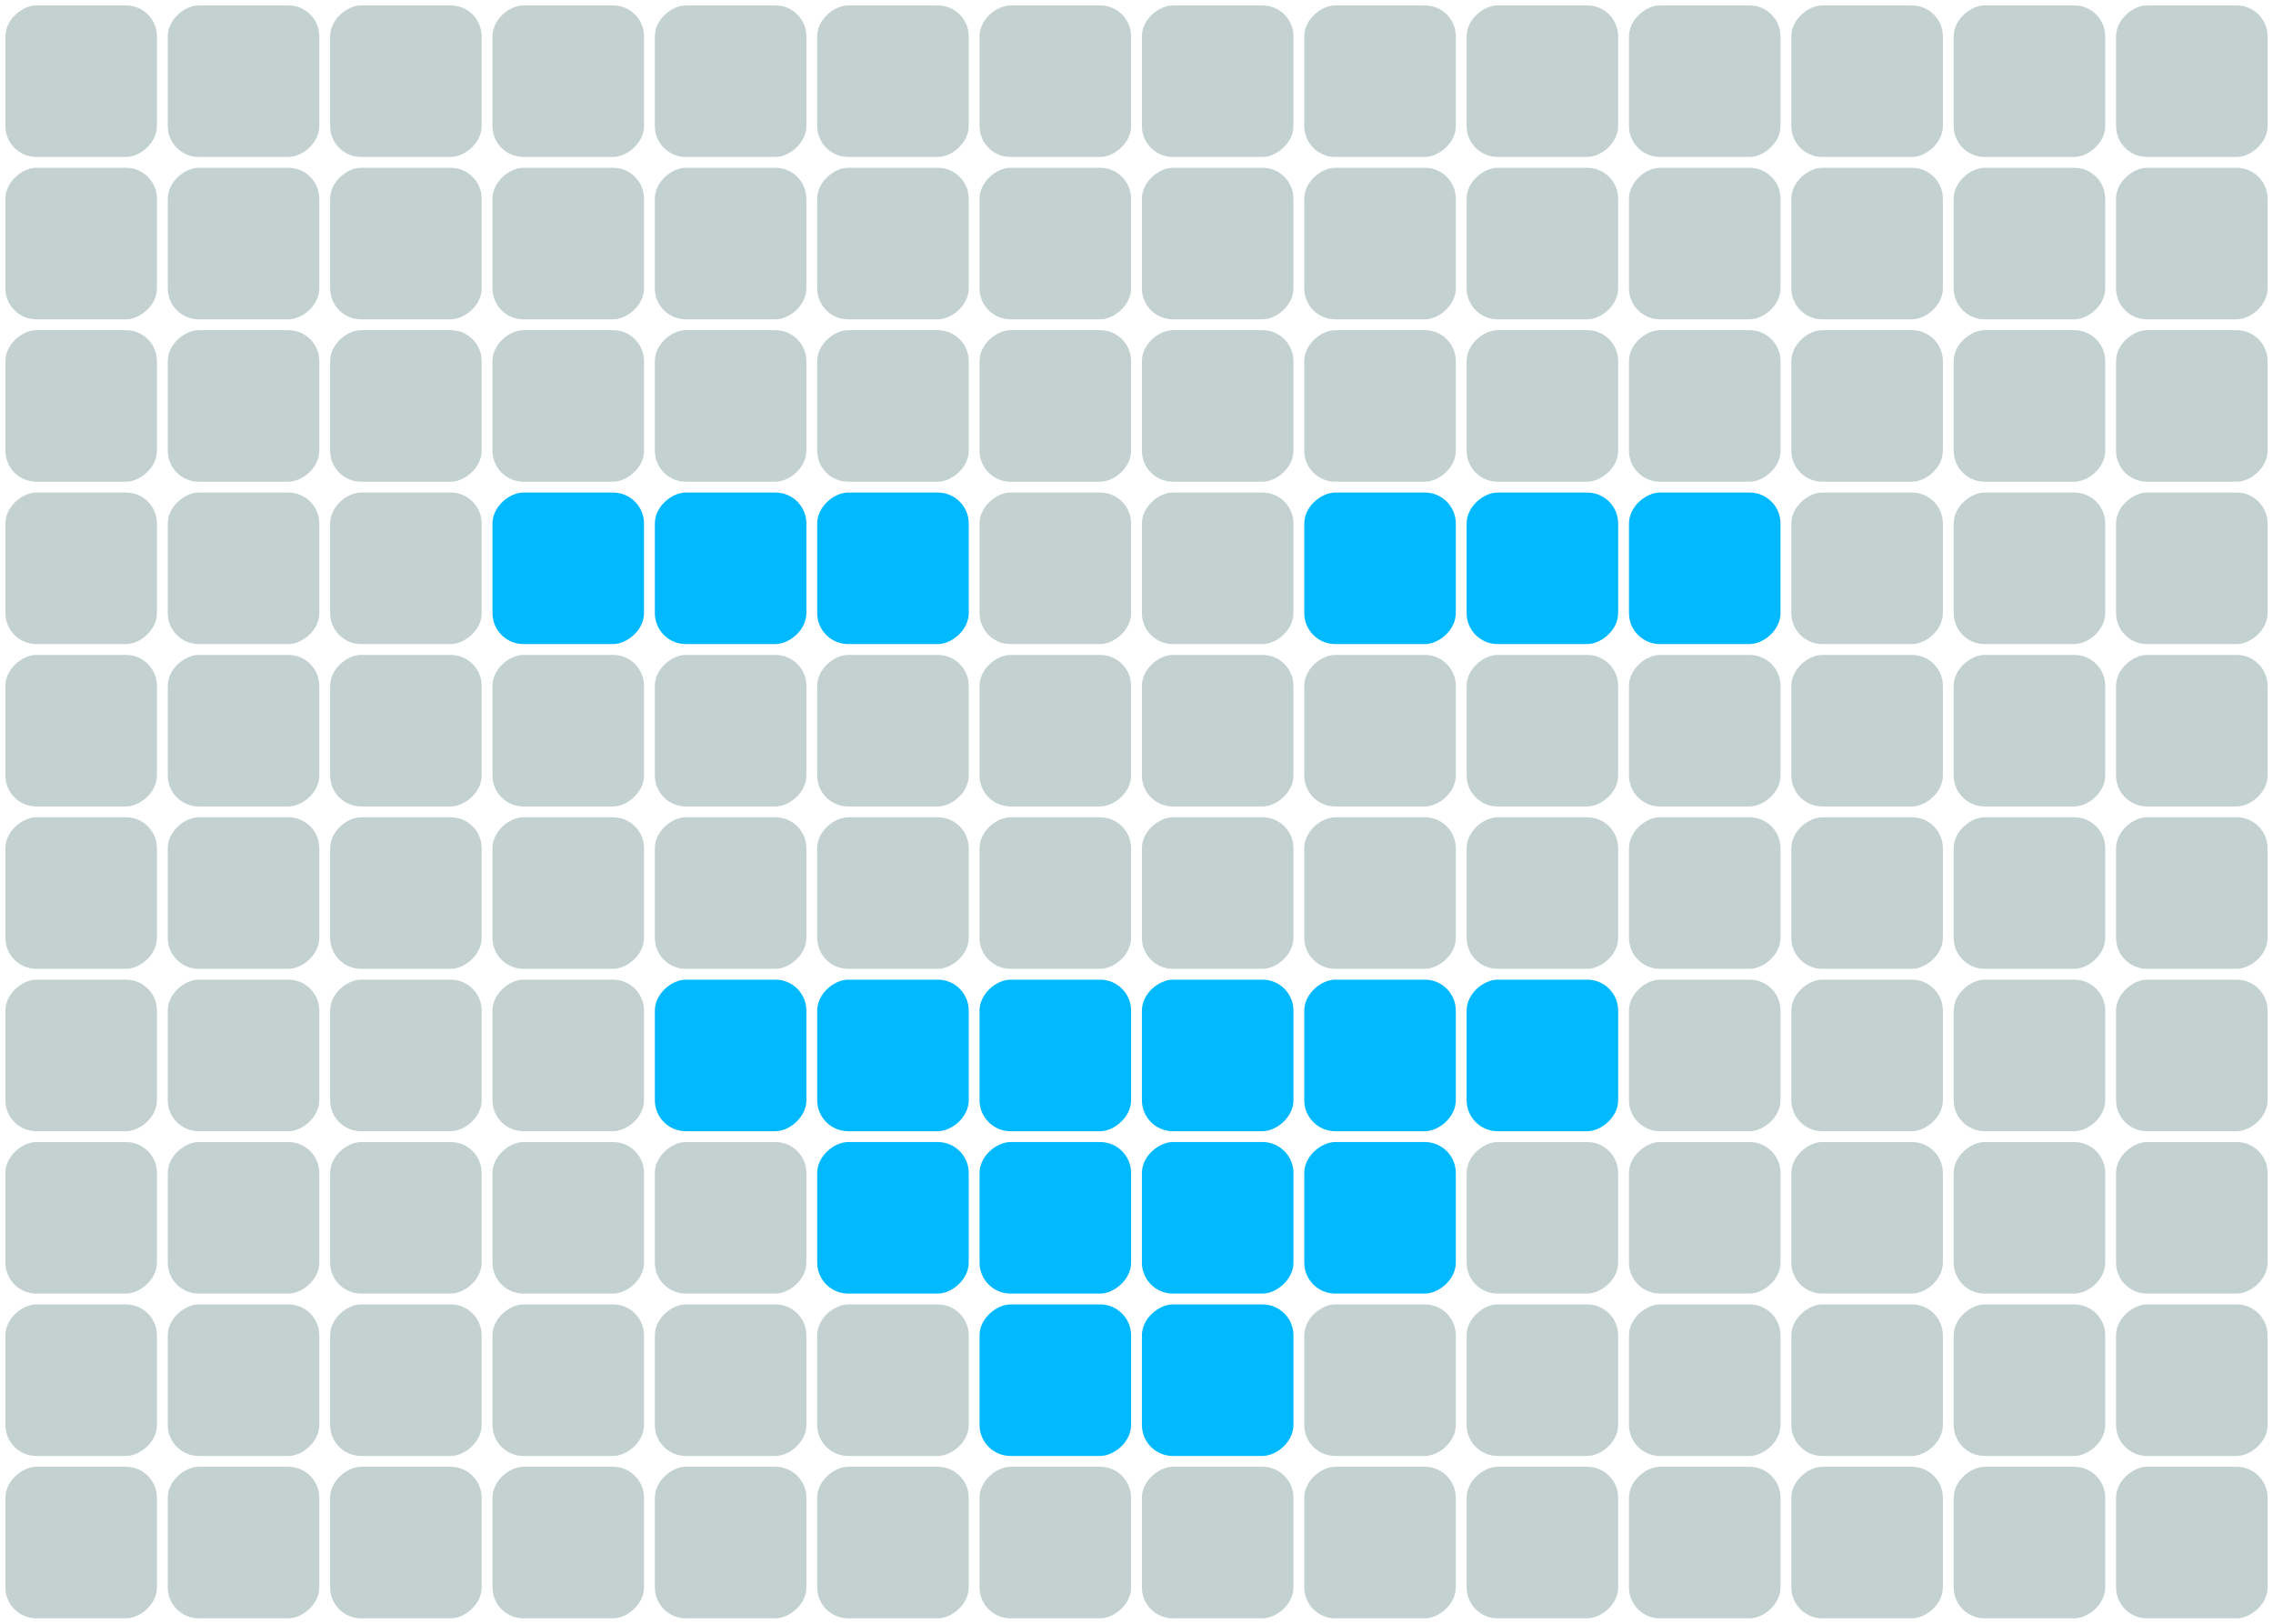 <svg id="图层_1" data-name="图层 1" xmlns="http://www.w3.org/2000/svg" viewBox="0 0 420 300"><defs><style>.cls-1{fill:#c3d1d1;}.cls-2{fill:#00b9ff;}</style></defs><title>点阵屏</title><rect class="cls-1" x="1" y="1" width="28" height="28" rx="5.72" ry="5.72" transform="translate(30 0) rotate(90)"/><rect class="cls-1" x="31" y="1" width="28" height="28" rx="5.72" ry="5.72" transform="translate(60 -30) rotate(90)"/><rect class="cls-1" x="61" y="1" width="28" height="28" rx="5.72" ry="5.72" transform="translate(90 -60) rotate(90)"/><rect class="cls-1" x="91" y="1" width="28" height="28" rx="5.72" ry="5.72" transform="translate(120 -90) rotate(90)"/><rect class="cls-1" x="121" y="1" width="28" height="28" rx="5.72" ry="5.72" transform="translate(150 -120) rotate(90)"/><rect class="cls-1" x="151" y="1" width="28" height="28" rx="5.72" ry="5.72" transform="translate(180 -150) rotate(90)"/><rect class="cls-1" x="181" y="1" width="28" height="28" rx="5.72" ry="5.72" transform="translate(210 -180) rotate(90)"/><rect class="cls-1" x="211" y="1" width="28" height="28" rx="5.72" ry="5.72" transform="translate(240 -210) rotate(90)"/><rect class="cls-1" x="241" y="1" width="28" height="28" rx="5.72" ry="5.72" transform="translate(270 -240) rotate(90)"/><rect class="cls-1" x="271" y="1" width="28" height="28" rx="5.72" ry="5.72" transform="translate(300 -270) rotate(90)"/><rect class="cls-1" x="301" y="1" width="28" height="28" rx="5.72" ry="5.72" transform="translate(330 -300) rotate(90)"/><rect class="cls-1" x="331" y="1" width="28" height="28" rx="5.72" ry="5.72" transform="translate(360 -330) rotate(90)"/><rect class="cls-1" x="361" y="1" width="28" height="28" rx="5.72" ry="5.72" transform="translate(390 -360) rotate(90)"/><rect class="cls-1" x="391" y="1" width="28" height="28" rx="5.72" ry="5.72" transform="translate(420 -390) rotate(90)"/><rect class="cls-1" x="1" y="31" width="28" height="28" rx="5.72" ry="5.72" transform="translate(60 30) rotate(90)"/><rect class="cls-1" x="31" y="31" width="28" height="28" rx="5.72" ry="5.72" transform="translate(90 0) rotate(90)"/><rect class="cls-1" x="61" y="31" width="28" height="28" rx="5.72" ry="5.72" transform="translate(120 -30) rotate(90)"/><rect class="cls-1" x="91" y="31" width="28" height="28" rx="5.72" ry="5.72" transform="translate(150 -60) rotate(90)"/><rect class="cls-1" x="121" y="31" width="28" height="28" rx="5.72" ry="5.72" transform="translate(180 -90) rotate(90)"/><rect class="cls-1" x="151" y="31" width="28" height="28" rx="5.72" ry="5.72" transform="translate(210 -120) rotate(90)"/><rect class="cls-1" x="181" y="31" width="28" height="28" rx="5.72" ry="5.72" transform="translate(240 -150) rotate(90)"/><rect class="cls-1" x="211" y="31" width="28" height="28" rx="5.72" ry="5.72" transform="translate(270 -180) rotate(90)"/><rect class="cls-1" x="241" y="31" width="28" height="28" rx="5.72" ry="5.72" transform="translate(300 -210) rotate(90)"/><rect class="cls-1" x="271" y="31" width="28" height="28" rx="5.72" ry="5.72" transform="translate(330 -240) rotate(90)"/><rect class="cls-1" x="301" y="31" width="28" height="28" rx="5.72" ry="5.72" transform="translate(360 -270) rotate(90)"/><rect class="cls-1" x="331" y="31" width="28" height="28" rx="5.72" ry="5.72" transform="translate(390 -300) rotate(90)"/><rect class="cls-1" x="361" y="31" width="28" height="28" rx="5.72" ry="5.72" transform="translate(420 -330) rotate(90)"/><rect class="cls-1" x="391" y="31" width="28" height="28" rx="5.72" ry="5.72" transform="translate(450 -360) rotate(90)"/><rect class="cls-1" x="1" y="61" width="28" height="28" rx="5.72" ry="5.72" transform="translate(90 60) rotate(90)"/><rect class="cls-1" x="31" y="61" width="28" height="28" rx="5.72" ry="5.72" transform="translate(120 30) rotate(90)"/><rect class="cls-1" x="61" y="61" width="28" height="28" rx="5.72" ry="5.72" transform="translate(150) rotate(90)"/><rect class="cls-1" x="91" y="61" width="28" height="28" rx="5.72" ry="5.72" transform="translate(180 -30) rotate(90)"/><rect class="cls-1" x="121" y="61" width="28" height="28" rx="5.72" ry="5.72" transform="translate(210 -60) rotate(90)"/><rect class="cls-1" x="151" y="61" width="28" height="28" rx="5.72" ry="5.72" transform="translate(240 -90) rotate(90)"/><rect class="cls-1" x="181" y="61" width="28" height="28" rx="5.72" ry="5.72" transform="translate(270 -120) rotate(90)"/><rect class="cls-1" x="211" y="61" width="28" height="28" rx="5.72" ry="5.72" transform="translate(300 -150) rotate(90)"/><rect class="cls-1" x="241" y="61" width="28" height="28" rx="5.72" ry="5.72" transform="translate(330 -180) rotate(90)"/><rect class="cls-1" x="271" y="61" width="28" height="28" rx="5.72" ry="5.72" transform="translate(360 -210) rotate(90)"/><rect class="cls-1" x="301" y="61" width="28" height="28" rx="5.72" ry="5.72" transform="translate(390 -240) rotate(90)"/><rect class="cls-1" x="331" y="61" width="28" height="28" rx="5.72" ry="5.72" transform="translate(420 -270) rotate(90)"/><rect class="cls-1" x="361" y="61" width="28" height="28" rx="5.72" ry="5.72" transform="translate(450 -300) rotate(90)"/><rect class="cls-1" x="391" y="61" width="28" height="28" rx="5.72" ry="5.72" transform="translate(480 -330) rotate(90)"/><rect class="cls-1" x="1" y="91" width="28" height="28" rx="5.72" ry="5.72" transform="translate(120 90) rotate(90)"/><rect class="cls-1" x="31" y="91" width="28" height="28" rx="5.72" ry="5.72" transform="translate(150 60) rotate(90)"/><rect class="cls-1" x="61" y="91" width="28" height="28" rx="5.72" ry="5.72" transform="translate(180 30) rotate(90)"/><rect class="cls-2" x="91" y="91" width="28" height="28" rx="5.72" ry="5.72" transform="translate(210 0) rotate(90)"/><rect class="cls-2" x="121" y="91" width="28" height="28" rx="5.72" ry="5.72" transform="translate(240 -30) rotate(90)"/><rect class="cls-2" x="151" y="91" width="28" height="28" rx="5.72" ry="5.72" transform="translate(270 -60) rotate(90)"/><rect class="cls-1" x="181" y="91" width="28" height="28" rx="5.72" ry="5.72" transform="translate(300 -90) rotate(90)"/><rect class="cls-1" x="211" y="91" width="28" height="28" rx="5.72" ry="5.72" transform="translate(330 -120) rotate(90)"/><rect class="cls-2" x="241" y="91" width="28" height="28" rx="5.72" ry="5.72" transform="translate(360 -150) rotate(90)"/><rect class="cls-2" x="271" y="91" width="28" height="28" rx="5.72" ry="5.72" transform="translate(390 -180) rotate(90)"/><rect class="cls-2" x="301" y="91" width="28" height="28" rx="5.72" ry="5.72" transform="translate(420 -210) rotate(90)"/><rect class="cls-1" x="331" y="91" width="28" height="28" rx="5.72" ry="5.72" transform="translate(450 -240) rotate(90)"/><rect class="cls-1" x="361" y="91" width="28" height="28" rx="5.72" ry="5.72" transform="translate(480 -270) rotate(90)"/><rect class="cls-1" x="391" y="91" width="28" height="28" rx="5.72" ry="5.72" transform="translate(510 -300) rotate(90)"/><rect class="cls-1" x="1" y="121" width="28" height="28" rx="5.72" ry="5.72" transform="translate(150 120) rotate(90)"/><rect class="cls-1" x="31" y="121" width="28" height="28" rx="5.72" ry="5.72" transform="translate(180 90) rotate(90)"/><rect class="cls-1" x="61" y="121" width="28" height="28" rx="5.72" ry="5.72" transform="translate(210 60) rotate(90)"/><rect class="cls-1" x="91" y="121" width="28" height="28" rx="5.72" ry="5.72" transform="translate(240 30) rotate(90)"/><rect class="cls-1" x="121" y="121" width="28" height="28" rx="5.72" ry="5.72" transform="translate(270 0) rotate(90)"/><rect class="cls-1" x="151" y="121" width="28" height="28" rx="5.72" ry="5.72" transform="translate(300 -30) rotate(90)"/><rect class="cls-1" x="181" y="121" width="28" height="28" rx="5.72" ry="5.72" transform="translate(330 -60) rotate(90)"/><rect class="cls-1" x="211" y="121" width="28" height="28" rx="5.72" ry="5.72" transform="translate(360 -90) rotate(90)"/><rect class="cls-1" x="241" y="121" width="28" height="28" rx="5.72" ry="5.72" transform="translate(390 -120) rotate(90)"/><rect class="cls-1" x="271" y="121" width="28" height="28" rx="5.72" ry="5.72" transform="translate(420 -150) rotate(90)"/><rect class="cls-1" x="301" y="121" width="28" height="28" rx="5.72" ry="5.72" transform="translate(450 -180) rotate(90)"/><rect class="cls-1" x="331" y="121" width="28" height="28" rx="5.72" ry="5.72" transform="translate(480 -210) rotate(90)"/><rect class="cls-1" x="361" y="121" width="28" height="28" rx="5.72" ry="5.72" transform="translate(510 -240) rotate(90)"/><rect class="cls-1" x="391" y="121" width="28" height="28" rx="5.72" ry="5.72" transform="translate(540 -270) rotate(90)"/><rect class="cls-1" x="1" y="151" width="28" height="28" rx="5.72" ry="5.72" transform="translate(180 150) rotate(90)"/><rect class="cls-1" x="31" y="151" width="28" height="28" rx="5.72" ry="5.72" transform="translate(210 120) rotate(90)"/><rect class="cls-1" x="61" y="151" width="28" height="28" rx="5.72" ry="5.72" transform="translate(240 90) rotate(90)"/><rect class="cls-1" x="91" y="151" width="28" height="28" rx="5.72" ry="5.72" transform="translate(270 60) rotate(90)"/><rect class="cls-1" x="121" y="151" width="28" height="28" rx="5.72" ry="5.72" transform="translate(300 30) rotate(90)"/><rect class="cls-1" x="151" y="151" width="28" height="28" rx="5.72" ry="5.72" transform="translate(330 0) rotate(90)"/><rect class="cls-1" x="181" y="151" width="28" height="28" rx="5.72" ry="5.72" transform="translate(360 -30) rotate(90)"/><rect class="cls-1" x="211" y="151" width="28" height="28" rx="5.72" ry="5.72" transform="translate(390 -60) rotate(90)"/><rect class="cls-1" x="241" y="151" width="28" height="28" rx="5.72" ry="5.72" transform="translate(420 -90) rotate(90)"/><rect class="cls-1" x="271" y="151" width="28" height="28" rx="5.72" ry="5.72" transform="translate(450 -120) rotate(90)"/><rect class="cls-1" x="301" y="151" width="28" height="28" rx="5.72" ry="5.72" transform="translate(480 -150) rotate(90)"/><rect class="cls-1" x="331" y="151" width="28" height="28" rx="5.72" ry="5.72" transform="translate(510 -180) rotate(90)"/><rect class="cls-1" x="361" y="151" width="28" height="28" rx="5.72" ry="5.72" transform="translate(540 -210) rotate(90)"/><rect class="cls-1" x="391" y="151" width="28" height="28" rx="5.72" ry="5.72" transform="translate(570 -240) rotate(90)"/><rect class="cls-1" x="1" y="181" width="28" height="28" rx="5.72" ry="5.72" transform="translate(210 180) rotate(90)"/><rect class="cls-1" x="31" y="181" width="28" height="28" rx="5.72" ry="5.72" transform="translate(240 150) rotate(90)"/><rect class="cls-1" x="61" y="181" width="28" height="28" rx="5.72" ry="5.72" transform="translate(270 120) rotate(90)"/><rect class="cls-1" x="91" y="181" width="28" height="28" rx="5.72" ry="5.72" transform="translate(300 90) rotate(90)"/><rect class="cls-2" x="121" y="181" width="28" height="28" rx="5.72" ry="5.72" transform="translate(330 60) rotate(90)"/><rect class="cls-2" x="151" y="181" width="28" height="28" rx="5.72" ry="5.72" transform="translate(360 30) rotate(90)"/><rect class="cls-2" x="181" y="181" width="28" height="28" rx="5.72" ry="5.72" transform="translate(390 0) rotate(90)"/><rect class="cls-2" x="211" y="181" width="28" height="28" rx="5.72" ry="5.72" transform="translate(420 -30) rotate(90)"/><rect class="cls-2" x="241" y="181" width="28" height="28" rx="5.72" ry="5.72" transform="translate(450 -60) rotate(90)"/><rect class="cls-2" x="271" y="181" width="28" height="28" rx="5.72" ry="5.72" transform="translate(480 -90) rotate(90)"/><rect class="cls-1" x="301" y="181" width="28" height="28" rx="5.72" ry="5.72" transform="translate(510 -120) rotate(90)"/><rect class="cls-1" x="331" y="181" width="28" height="28" rx="5.72" ry="5.72" transform="translate(540 -150) rotate(90)"/><rect class="cls-1" x="361" y="181" width="28" height="28" rx="5.72" ry="5.72" transform="translate(570 -180) rotate(90)"/><rect class="cls-1" x="391" y="181" width="28" height="28" rx="5.72" ry="5.72" transform="translate(600 -210) rotate(90)"/><rect class="cls-1" x="1" y="211" width="28" height="28" rx="5.72" ry="5.72" transform="translate(240 210) rotate(90)"/><rect class="cls-1" x="31" y="211" width="28" height="28" rx="5.72" ry="5.72" transform="translate(270 180) rotate(90)"/><rect class="cls-1" x="61" y="211" width="28" height="28" rx="5.72" ry="5.72" transform="translate(300 150) rotate(90)"/><rect class="cls-1" x="91" y="211" width="28" height="28" rx="5.72" ry="5.72" transform="translate(330 120) rotate(90)"/><rect class="cls-1" x="121" y="211" width="28" height="28" rx="5.72" ry="5.72" transform="translate(360 90) rotate(90)"/><rect class="cls-2" x="151" y="211" width="28" height="28" rx="5.72" ry="5.72" transform="translate(390 60) rotate(90)"/><rect class="cls-2" x="181" y="211" width="28" height="28" rx="5.72" ry="5.72" transform="translate(420 30) rotate(90)"/><rect class="cls-2" x="211" y="211" width="28" height="28" rx="5.72" ry="5.72" transform="translate(450 0) rotate(90)"/><rect class="cls-2" x="241" y="211" width="28" height="28" rx="5.72" ry="5.72" transform="translate(480 -30) rotate(90)"/><rect class="cls-1" x="271" y="211" width="28" height="28" rx="5.72" ry="5.72" transform="translate(510 -60) rotate(90)"/><rect class="cls-1" x="301" y="211" width="28" height="28" rx="5.72" ry="5.72" transform="translate(540 -90) rotate(90)"/><rect class="cls-1" x="331" y="211" width="28" height="28" rx="5.72" ry="5.72" transform="translate(570 -120) rotate(90)"/><rect class="cls-1" x="361" y="211" width="28" height="28" rx="5.72" ry="5.72" transform="translate(600 -150) rotate(90)"/><rect class="cls-1" x="391" y="211" width="28" height="28" rx="5.72" ry="5.72" transform="translate(630 -180) rotate(90)"/><rect class="cls-1" x="1" y="241" width="28" height="28" rx="5.72" ry="5.72" transform="translate(270 240) rotate(90)"/><rect class="cls-1" x="31" y="241" width="28" height="28" rx="5.72" ry="5.72" transform="translate(300 210) rotate(90)"/><rect class="cls-1" x="61" y="241" width="28" height="28" rx="5.72" ry="5.72" transform="translate(330 180) rotate(90)"/><rect class="cls-1" x="91" y="241" width="28" height="28" rx="5.72" ry="5.72" transform="translate(360 150) rotate(90)"/><rect class="cls-1" x="121" y="241" width="28" height="28" rx="5.72" ry="5.72" transform="translate(390 120) rotate(90)"/><rect class="cls-1" x="151" y="241" width="28" height="28" rx="5.72" ry="5.72" transform="translate(420 90) rotate(90)"/><rect class="cls-2" x="181" y="241" width="28" height="28" rx="5.72" ry="5.72" transform="translate(450 60) rotate(90)"/><rect class="cls-2" x="211" y="241" width="28" height="28" rx="5.72" ry="5.72" transform="translate(480 30) rotate(90)"/><rect class="cls-1" x="241" y="241" width="28" height="28" rx="5.72" ry="5.72" transform="translate(510 0) rotate(90)"/><rect class="cls-1" x="271" y="241" width="28" height="28" rx="5.72" ry="5.72" transform="translate(540 -30) rotate(90)"/><rect class="cls-1" x="301" y="241" width="28" height="28" rx="5.72" ry="5.72" transform="translate(570 -60) rotate(90)"/><rect class="cls-1" x="331" y="241" width="28" height="28" rx="5.72" ry="5.72" transform="translate(600 -90) rotate(90)"/><rect class="cls-1" x="361" y="241" width="28" height="28" rx="5.72" ry="5.72" transform="translate(630 -120) rotate(90)"/><rect class="cls-1" x="391" y="241" width="28" height="28" rx="5.72" ry="5.72" transform="translate(660 -150) rotate(90)"/><rect class="cls-1" x="1" y="271" width="28" height="28" rx="5.72" ry="5.72" transform="translate(300 270) rotate(90)"/><rect class="cls-1" x="31" y="271" width="28" height="28" rx="5.72" ry="5.72" transform="translate(330 240) rotate(90)"/><rect class="cls-1" x="61" y="271" width="28" height="28" rx="5.72" ry="5.72" transform="translate(360 210) rotate(90)"/><rect class="cls-1" x="91" y="271" width="28" height="28" rx="5.72" ry="5.72" transform="translate(390 180) rotate(90)"/><rect class="cls-1" x="121" y="271" width="28" height="28" rx="5.72" ry="5.72" transform="translate(420 150) rotate(90)"/><rect class="cls-1" x="151" y="271" width="28" height="28" rx="5.72" ry="5.72" transform="translate(450 120) rotate(90)"/><rect class="cls-1" x="181" y="271" width="28" height="28" rx="5.72" ry="5.72" transform="translate(480 90) rotate(90)"/><rect class="cls-1" x="211" y="271" width="28" height="28" rx="5.72" ry="5.72" transform="translate(510 60) rotate(90)"/><rect class="cls-1" x="241" y="271" width="28" height="28" rx="5.72" ry="5.72" transform="translate(540 30) rotate(90)"/><rect class="cls-1" x="271" y="271" width="28" height="28" rx="5.72" ry="5.72" transform="translate(570 0) rotate(90)"/><rect class="cls-1" x="301" y="271" width="28" height="28" rx="5.72" ry="5.72" transform="translate(600 -30) rotate(90)"/><rect class="cls-1" x="331" y="271" width="28" height="28" rx="5.72" ry="5.72" transform="translate(630 -60) rotate(90)"/><rect class="cls-1" x="361" y="271" width="28" height="28" rx="5.72" ry="5.72" transform="translate(660 -90) rotate(90)"/><rect class="cls-1" x="391" y="271" width="28" height="28" rx="5.72" ry="5.72" transform="translate(690 -120) rotate(90)"/></svg>